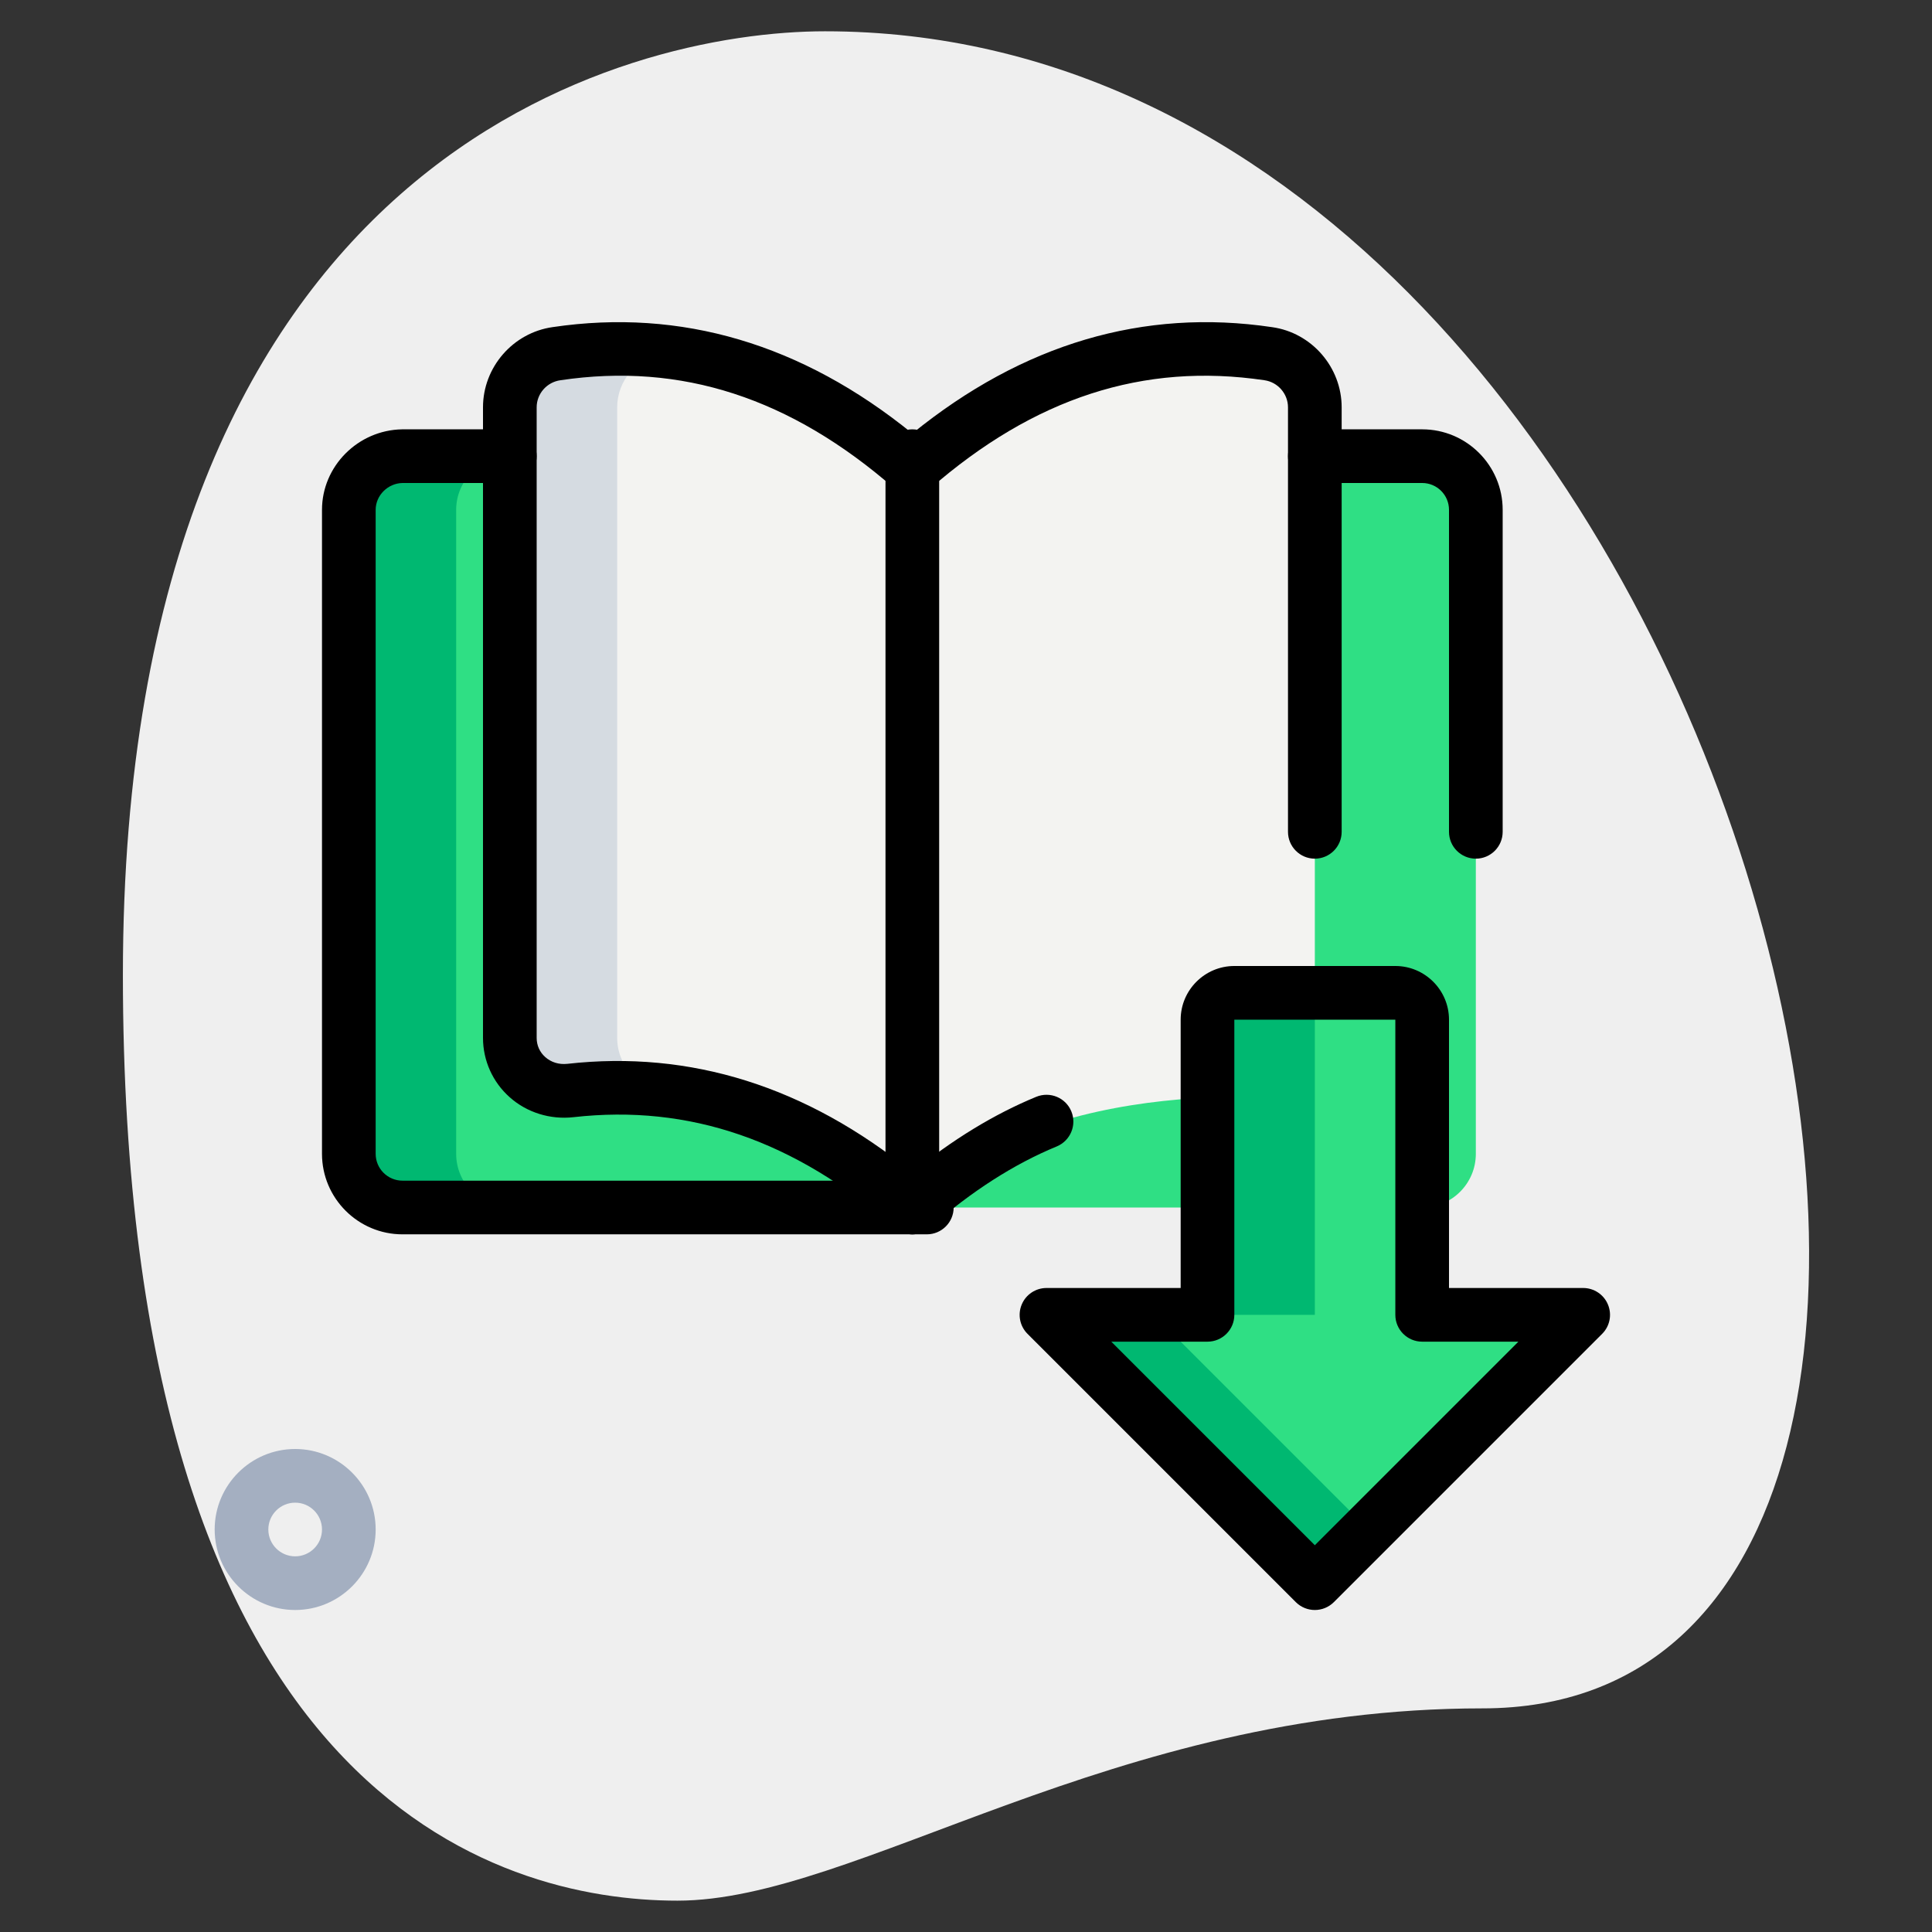 <svg id="_x31_px" height="512" viewBox="0 0 36 36" width="512" xmlns="http://www.w3.org/2000/svg"><rect x="0" y="0" width="36" height="36" fill="#333333" stroke="none"/><path d="m27.623 31.833c-6.917 0-11.667 3.583-15 3.583s-10.333-1.916-10.333-17.249 9.417-17.584 13.083-17.584c17.167 0 24.5 31.25 12.25 31.25z" fill="#efefef"/><path d="m5.5 30c-.827 0-1.5-.673-1.5-1.5s.673-1.5 1.5-1.5 1.5.673 1.5 1.5-.673 1.5-1.5 1.5zm0-2c-.276 0-.5.224-.5.5s.224.5.5.5.5-.224.5-.5-.224-.5-.5-.5z" fill="#a4afc1"/><path d="m9.5 8.5h-2c-.55.01-1 .45-1 1v12c0 .55.45 1 1 1h9.5 9.5c.552 0 1-.448 1-1v-12c0-.55-.45-1-1-1h-2z" fill="#2fdf84"/><path d="m17 22.5c-2.04-1.78-4.16-2.43-6.37-2.18-.6.07-1.13-.38-1.13-.98v-11.75c0-.5.37-.93.87-1 2.29-.34 4.51.29 6.63 2.14 2.12-1.85 4.34-2.48 6.63-2.14.5.07.87.5.87 1v11.91 1s-5.042-.625-7.5 2z" fill="#f3f3f1"/><path d="m29.5 24.5-5 5-5-5h3v-5.5c0-.276.224-.5.5-.5h3c.276 0 .5.224.5.5v5.5z" fill="#2fdf84"/><g fill="#00b871"><path d="m21.5 24.5h-2l5 5 1-1z"/><path d="m24.5 19c0-.276.224-.5.5-.5h-2c-.276 0-.5.224-.5.5v5.5h2z"/><path d="m8.5 21.5v-12c0-.55.45-.99 1-1h-2c-.55.01-1 .45-1 1v12c0 .55.45 1 1 1h2c-.55 0-1-.45-1-1z"/></g><path d="m12.75 20.312c-.04.004-.08.004-.12.008-.6.07-1.13-.38-1.13-.98v-11.75c0-.5.37-.93.87-1 .046-.007.091-.007.137-.013-.705-.093-1.417-.094-2.137.013-.5.07-.87.5-.87 1v11.75c0 .6.53 1.05 1.13.98.716-.081 1.422-.057 2.12.059z" fill="#d5dbe1"/><path d="m24.5 30c-.128 0-.256-.049-.354-.146l-5-5c-.143-.143-.186-.358-.108-.545.077-.187.26-.309.462-.309h2.5v-5c0-.551.449-1 1-1h3c.551 0 1 .449 1 1v5h2.5c.202 0 .385.122.462.309.078.187.035.402-.108.545l-5 5c-.098.097-.226.146-.354.146zm-3.793-5 3.793 3.793 3.793-3.793h-1.793c-.276 0-.5-.224-.5-.5v-5.5h-3v5.5c0 .276-.224.5-.5.5z"/><path d="m17 23c-.117 0-.234-.041-.329-.123-1.869-1.631-3.829-2.303-5.985-2.06-.431.049-.868-.085-1.19-.373-.315-.28-.496-.682-.496-1.104v-11.75c0-.748.559-1.391 1.3-1.495 2.388-.353 4.642.312 6.7 1.982 2.058-1.67 4.309-2.337 6.703-1.981.738.103 1.297.746 1.297 1.494v7.91c0 .276-.224.5-.5.5s-.5-.224-.5-.5v-7.91c0-.252-.189-.47-.44-.505-2.251-.334-4.29.328-6.231 2.022-.188.164-.469.164-.657 0-1.941-1.695-3.979-2.357-6.228-2.022-.255.035-.444.252-.444.505v11.75c0 .139.057.266.16.357.11.098.256.143.412.126 2.294-.257 4.453.421 6.427 2.022.751-.612 1.527-1.085 2.311-1.408.257-.104.548.017.653.272s-.017.547-.272.653c-.796.328-1.591.837-2.36 1.513-.095.083-.213.125-.331.125z"/><path d="m27.5 16c-.276 0-.5-.224-.5-.5v-6c0-.276-.224-.5-.5-.5h-2c-.276 0-.5-.224-.5-.5s.224-.5.5-.5h2c.827 0 1.5.673 1.5 1.5v6c0 .276-.224.5-.5.5z"/><path d="m17.27 23h-9.77c-.827 0-1.5-.673-1.5-1.5v-12c0-.812.669-1.485 1.491-1.5h2.009c.276 0 .5.224.5.5s-.224.5-.5.5h-2c-.271.005-.5.229-.5.5v12c0 .276.224.5.5.5h9.77c.276 0 .5.224.5.5s-.224.5-.5.5z"/><path d="m17 23c-.276 0-.5-.224-.5-.5v-14c0-.276.224-.5.5-.5s.5.224.5.5v14c0 .276-.224.5-.5.5z"/></svg>